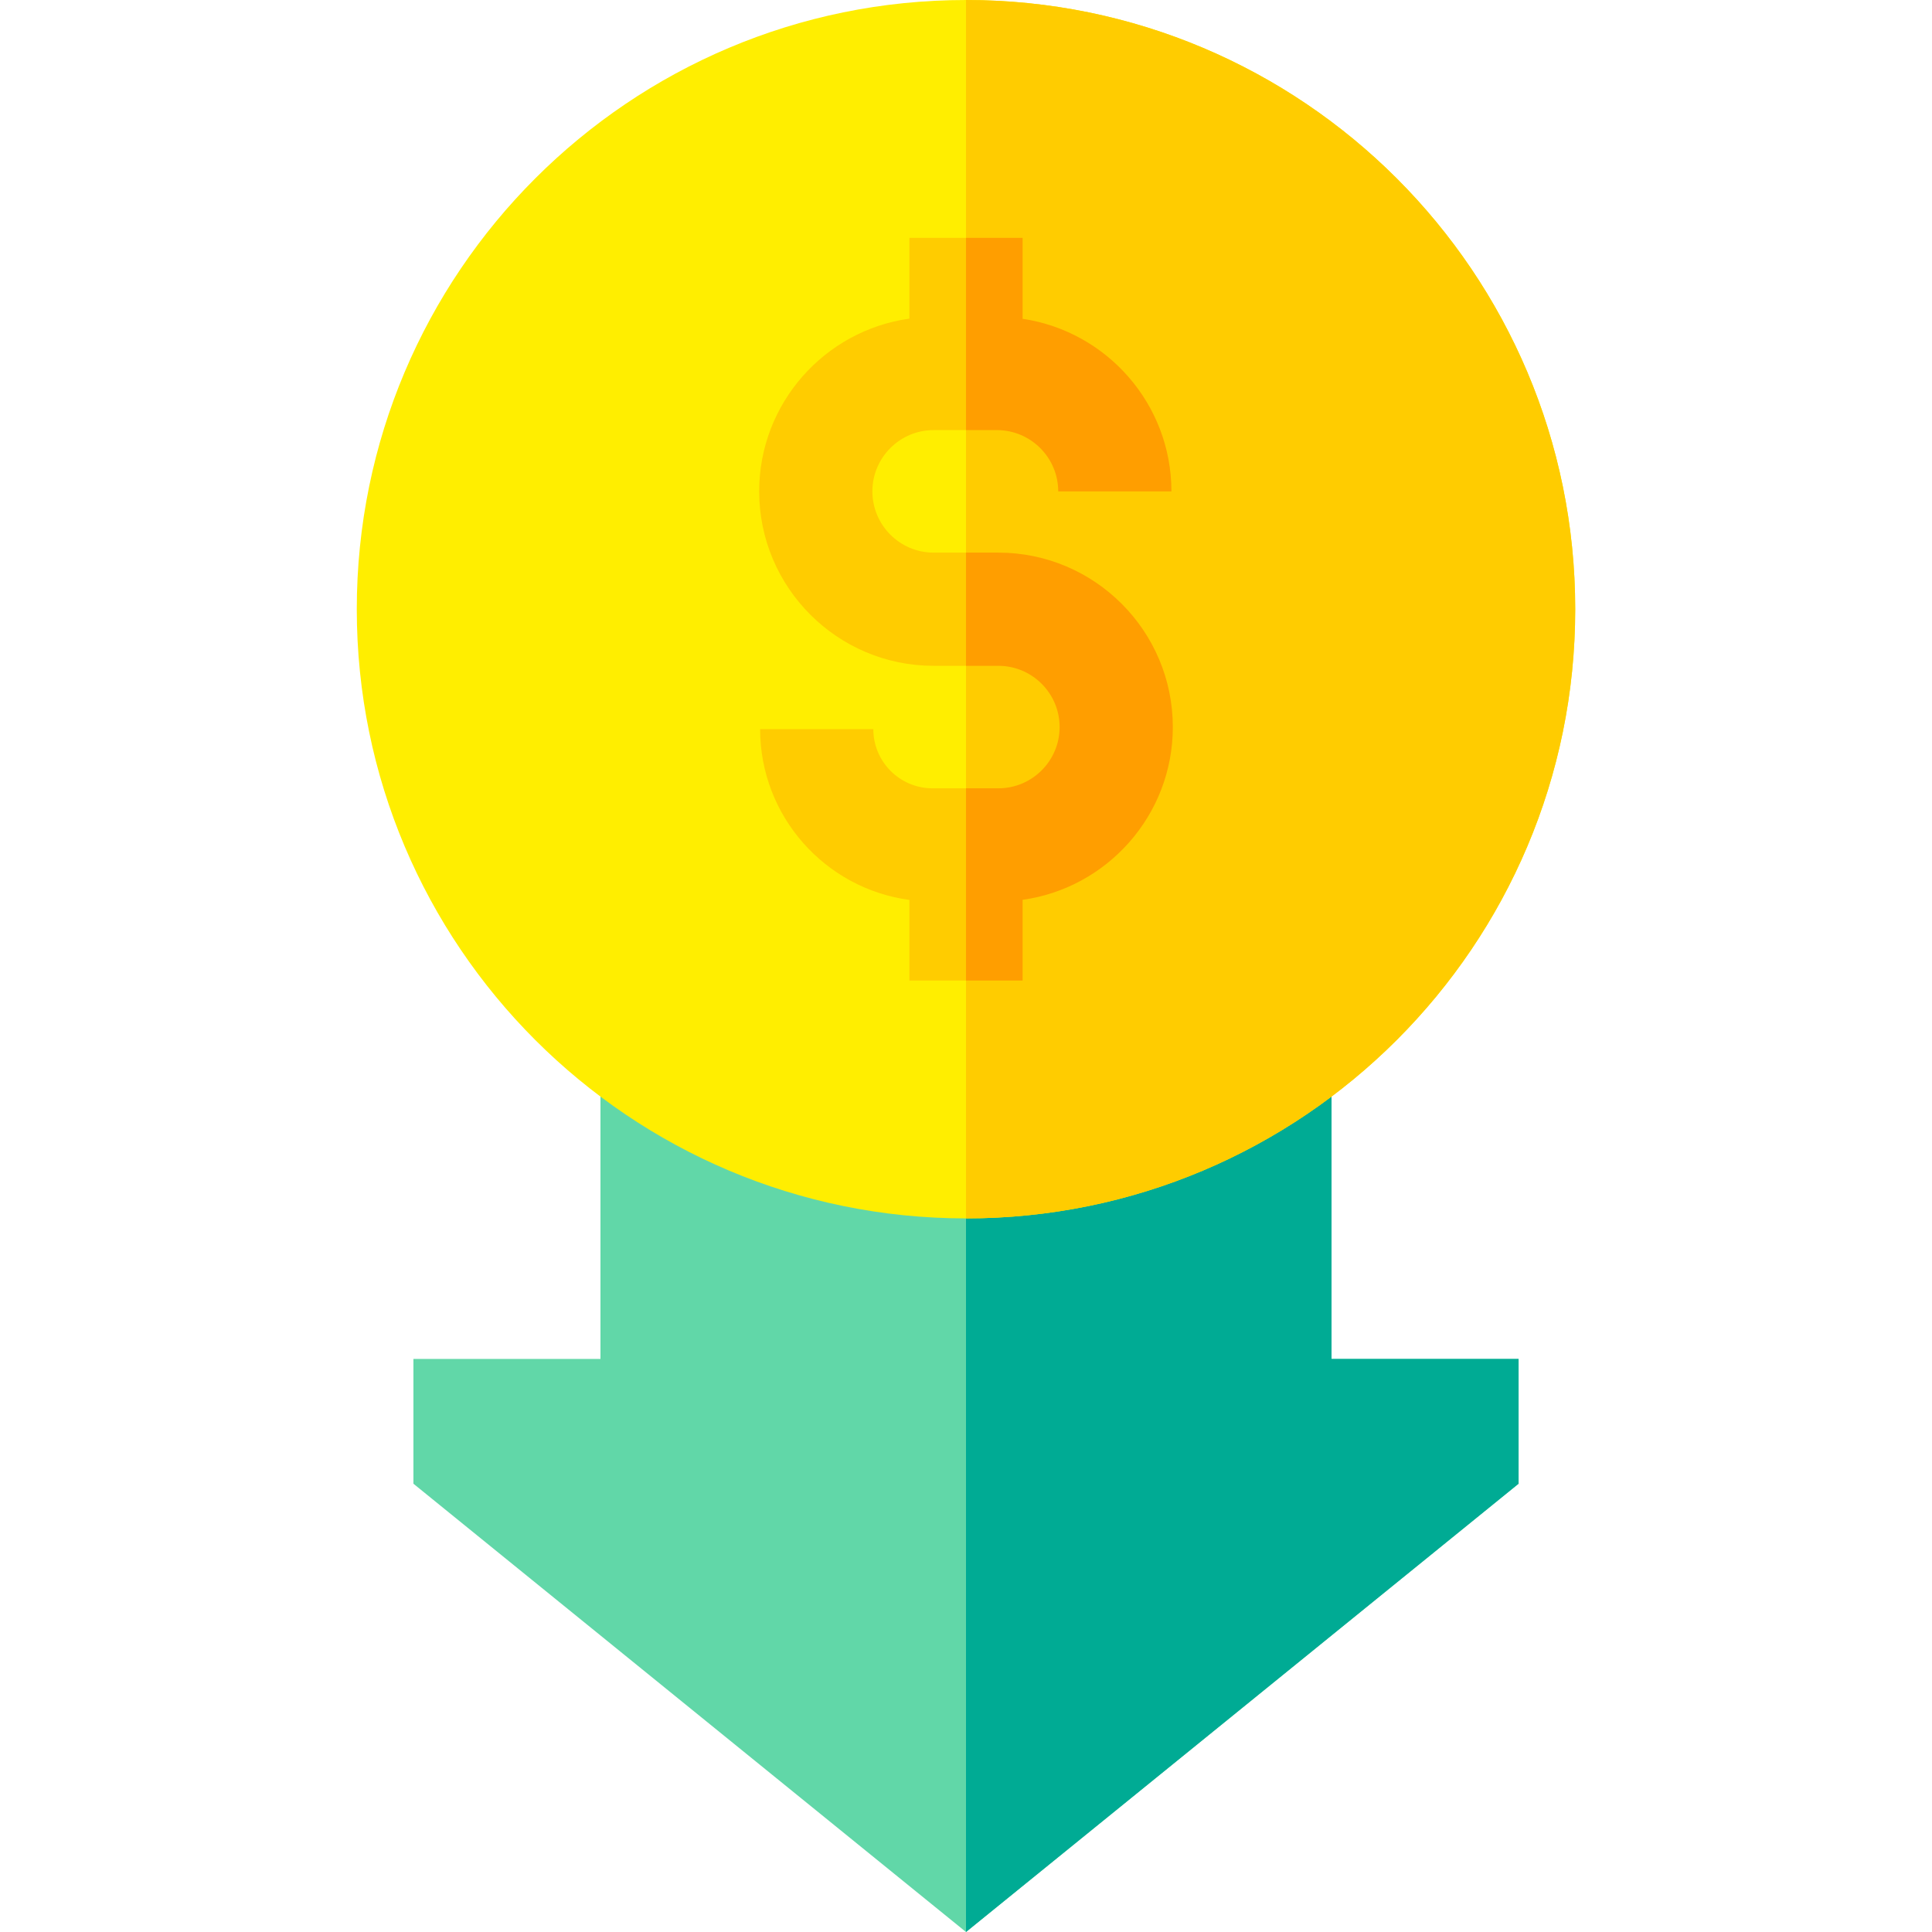 <svg width="512" height="512" viewBox="0 0 512 512" fill="none" xmlns="http://www.w3.org/2000/svg">
<path d="M402.44 360.13V393.2L256 512L109.56 393.2V360.13H159.13V285.98H352.87V360.13H402.44Z" fill="#61D7A8"/>
<path d="M402.44 360.13V393.2L256 512V285.98H352.87V360.13H402.44Z" fill="#00AB94"/>
<path d="M417.45 161.45C417.45 250.61 345.16 322.89 256 322.89C166.84 322.89 94.55 250.61 94.55 161.45C94.55 72.28 166.84 0 256 0C345.16 0 417.45 72.28 417.45 161.45Z" fill="#FFEE00"/>
<path d="M417.45 161.45C417.45 250.61 345.16 322.89 256 322.89V0C345.16 0 417.45 72.28 417.45 161.45Z" fill="#FFCC00"/>
<path d="M310.81 192.68C310.81 215.99 293.46 235.32 271 238.46V259.85H241V238.49C218.7 235.49 201.44 216.34 201.44 193.23H231.44C231.44 201.88 238.47 208.91 247.12 208.91H264.58C273.53 208.91 280.81 201.63 280.81 192.68C280.81 183.73 273.53 176.45 264.58 176.45H247.42C221.93 176.45 201.19 155.71 201.19 130.21C201.19 106.9 218.54 87.57 241 84.44V63.04H271V84.49C293.28 87.79 310.44 107.04 310.44 130.23H280.44C280.44 121.27 273.15 113.98 264.18 113.98H247.42C238.47 113.98 231.19 121.26 231.19 130.21C231.19 139.16 238.47 146.45 247.42 146.45H264.58C290.07 146.45 310.81 167.19 310.81 192.68V192.68Z" fill="#FFCC00"/>
<path d="M310.81 192.68C310.81 215.99 293.46 235.32 271 238.46V259.85H256V208.91H264.58C273.53 208.91 280.81 201.63 280.81 192.68C280.81 183.73 273.53 176.45 264.58 176.45H256V146.45H264.58C290.07 146.45 310.81 167.19 310.81 192.68V192.68Z" fill="#FF9E00"/>
<path d="M264.18 113.98H256V63.04H271V84.49C293.28 87.79 310.44 107.04 310.44 130.23H280.44C280.44 121.27 273.15 113.98 264.18 113.98V113.98Z" fill="#FF9E00"/>
</svg>

